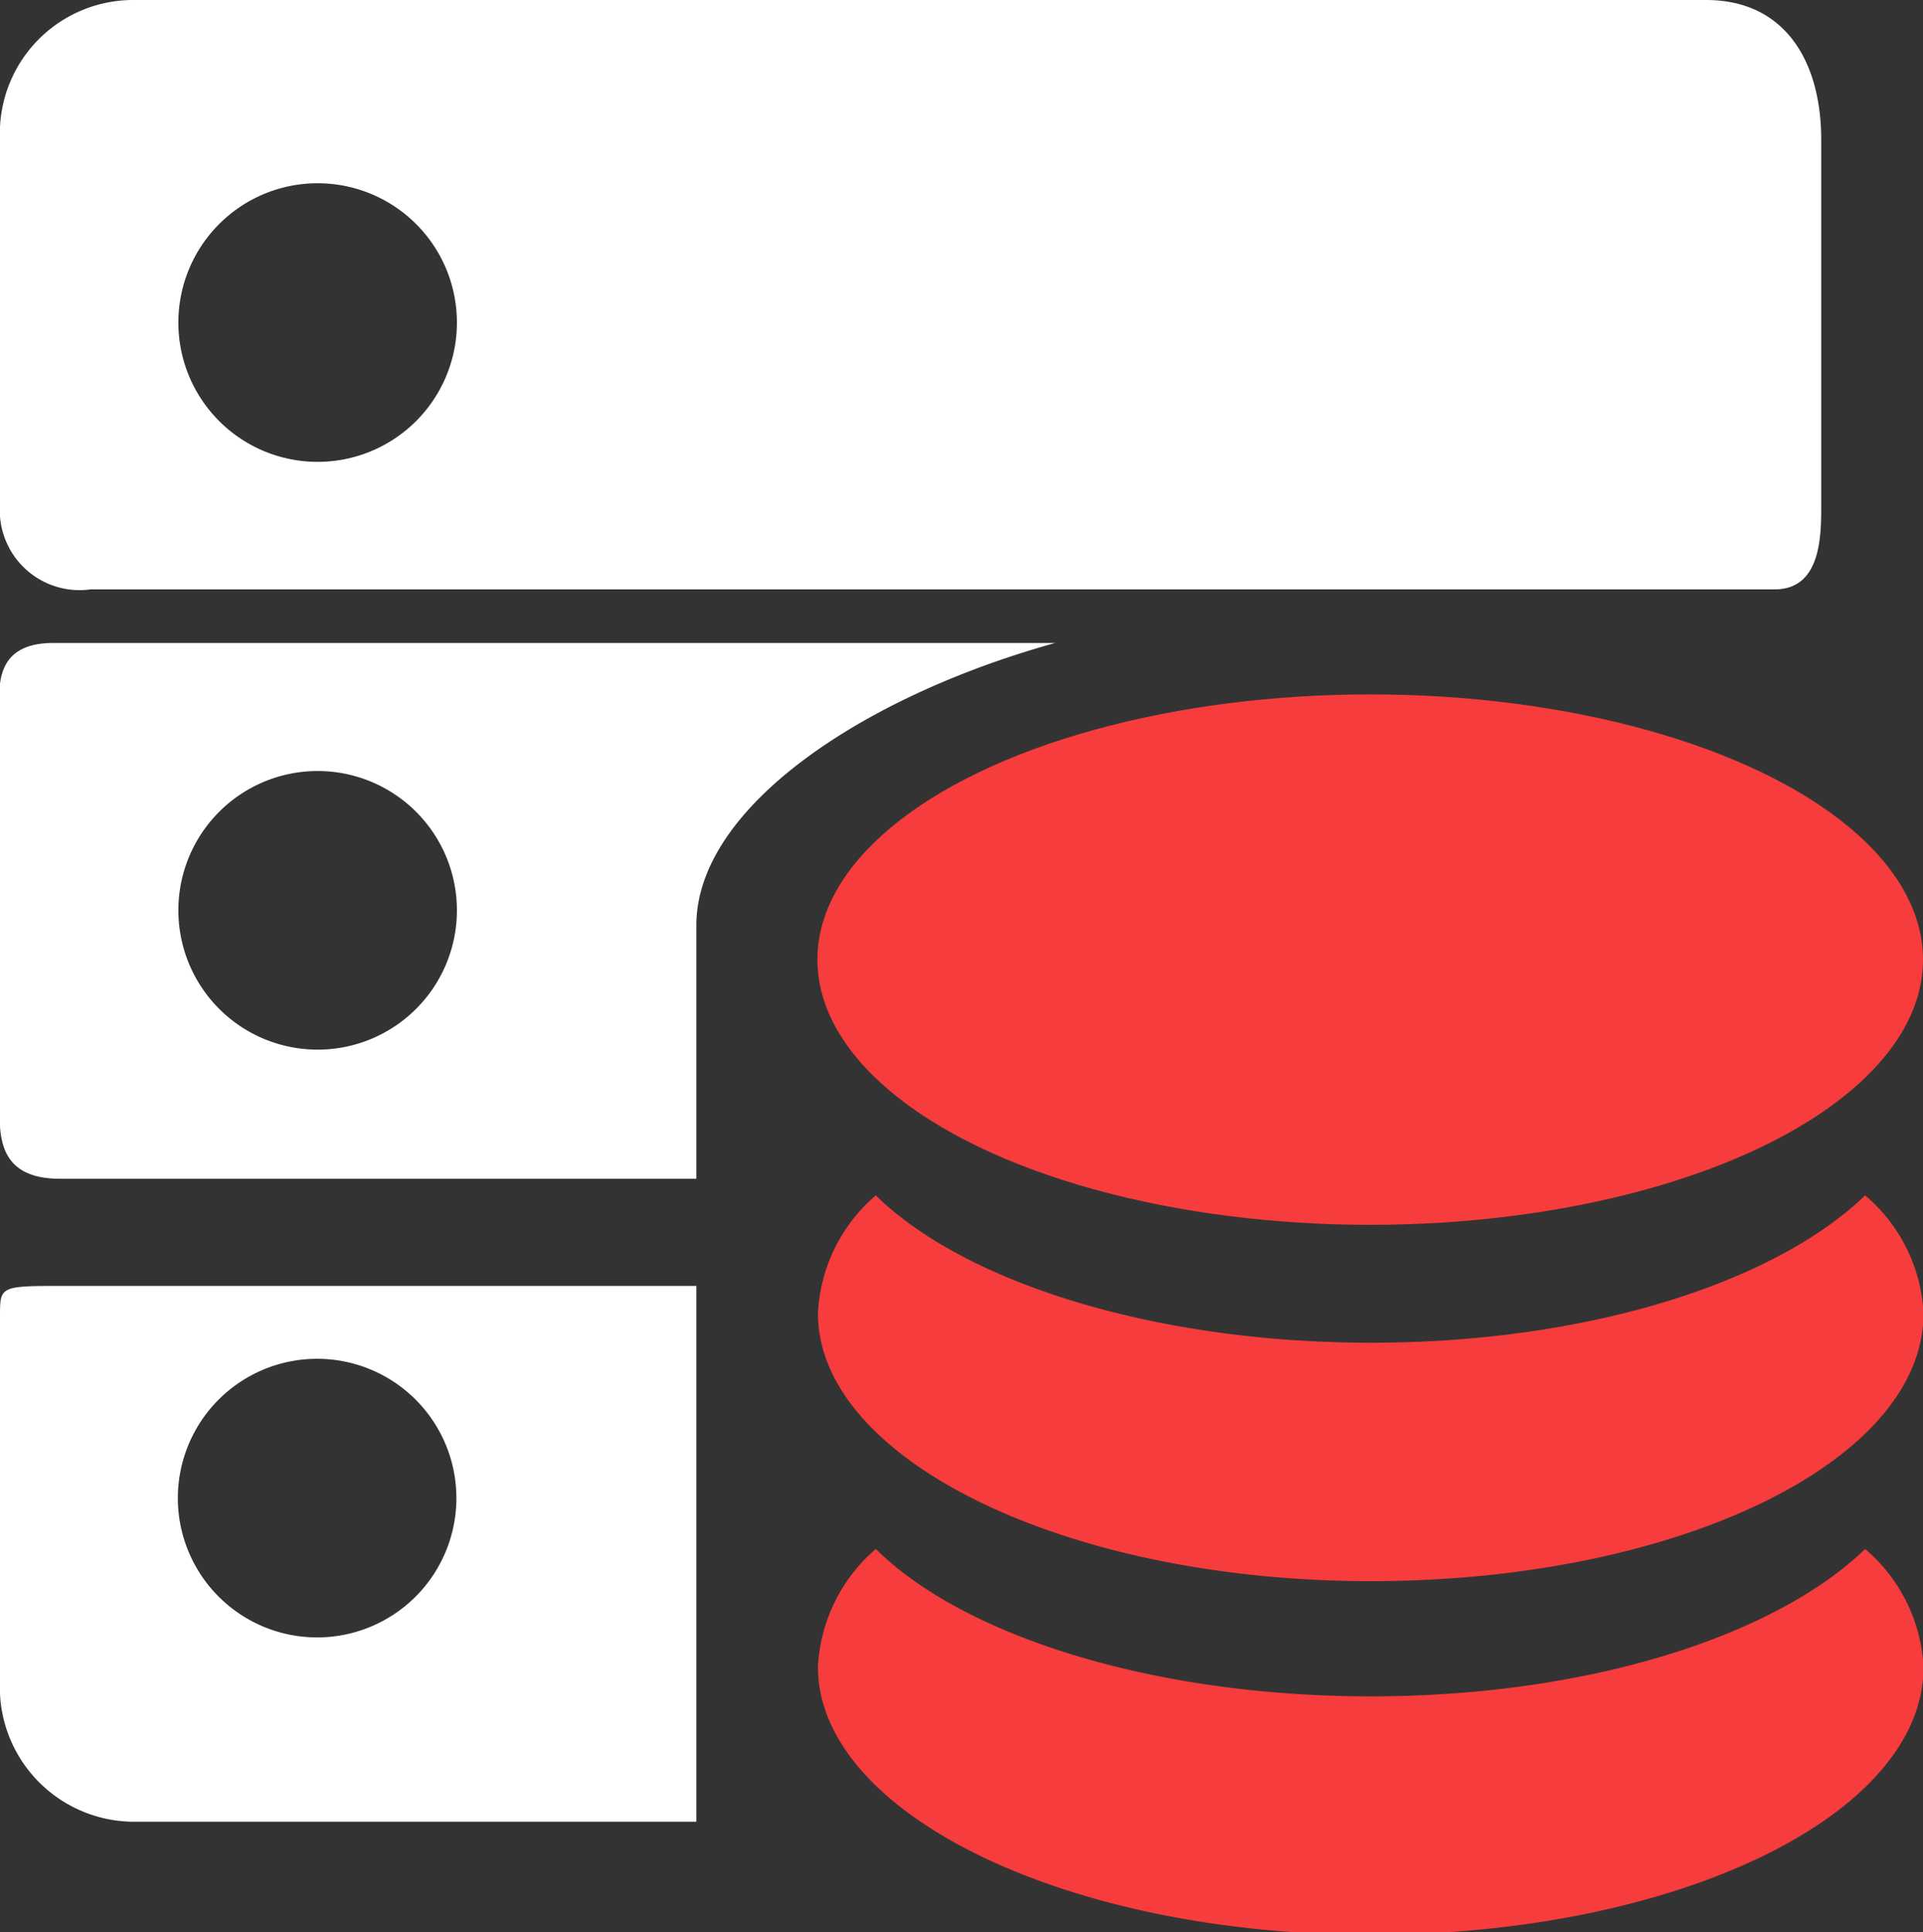 <svg xmlns="http://www.w3.org/2000/svg" viewBox="0 0 35.9 36.06"><rect x="0" y="0" width="35.9" height="36.06" fill="#333333" stroke="none"/><defs><style>.cls-1{fill:#f63c3c;}.cls-2{fill:#fff;}</style></defs><title>Zasób 4</title><g id="Warstwa_2" data-name="Warstwa 2"><g id="Warstwa_1-2" data-name="Warstwa 1"><path class="cls-1" d="M34.82,28.91c-1.69,1.63-5.18,2.75-9.23,2.75S18,30.54,16.35,28.91a3.1,3.1,0,0,0-1.08,2.2c0,2.73,4.62,5,10.32,5s10.32-2.22,10.32-5A3.1,3.1,0,0,0,34.82,28.91Z"/><path class="cls-1" d="M34.82,22.31c-1.69,1.63-5.18,2.75-9.23,2.75S18,23.93,16.35,22.31a3.09,3.09,0,0,0-1.08,2.2c0,2.73,4.62,5,10.32,5s10.32-2.22,10.32-5A3.09,3.09,0,0,0,34.82,22.31Z"/><ellipse class="cls-1" cx="25.58" cy="17.91" rx="10.32" ry="4.95"/><path class="cls-2" d="M13,24H1.21C0,24,0,24,0,24.56v6.8A2.51,2.51,0,0,0,2.52,34H13Zm-7.1,6.56A2.6,2.6,0,1,1,8.52,28,2.6,2.6,0,0,1,5.92,30.56Z"/><path class="cls-2" d="M1.69,11H33.13C34,11,34,10,34,9.42V2.61C34,1.14,33.32,0,31.85,0H2.52A2.49,2.49,0,0,0,0,2.61v6.8A1.49,1.49,0,0,0,1.69,11ZM5.92,3.42A2.6,2.6,0,1,1,3.33,6,2.6,2.6,0,0,1,5.92,3.42Z"/><path class="cls-2" d="M1.12,22H13V17.27C13,15.08,16.09,13,19.7,12H1c-1.23,0-1,1-1,1.58v6.8C0,21-.17,22,1.12,22Zm4.8-7.61A2.6,2.6,0,1,1,3.33,17,2.6,2.6,0,0,1,5.92,14.39Z"/></g></g></svg>